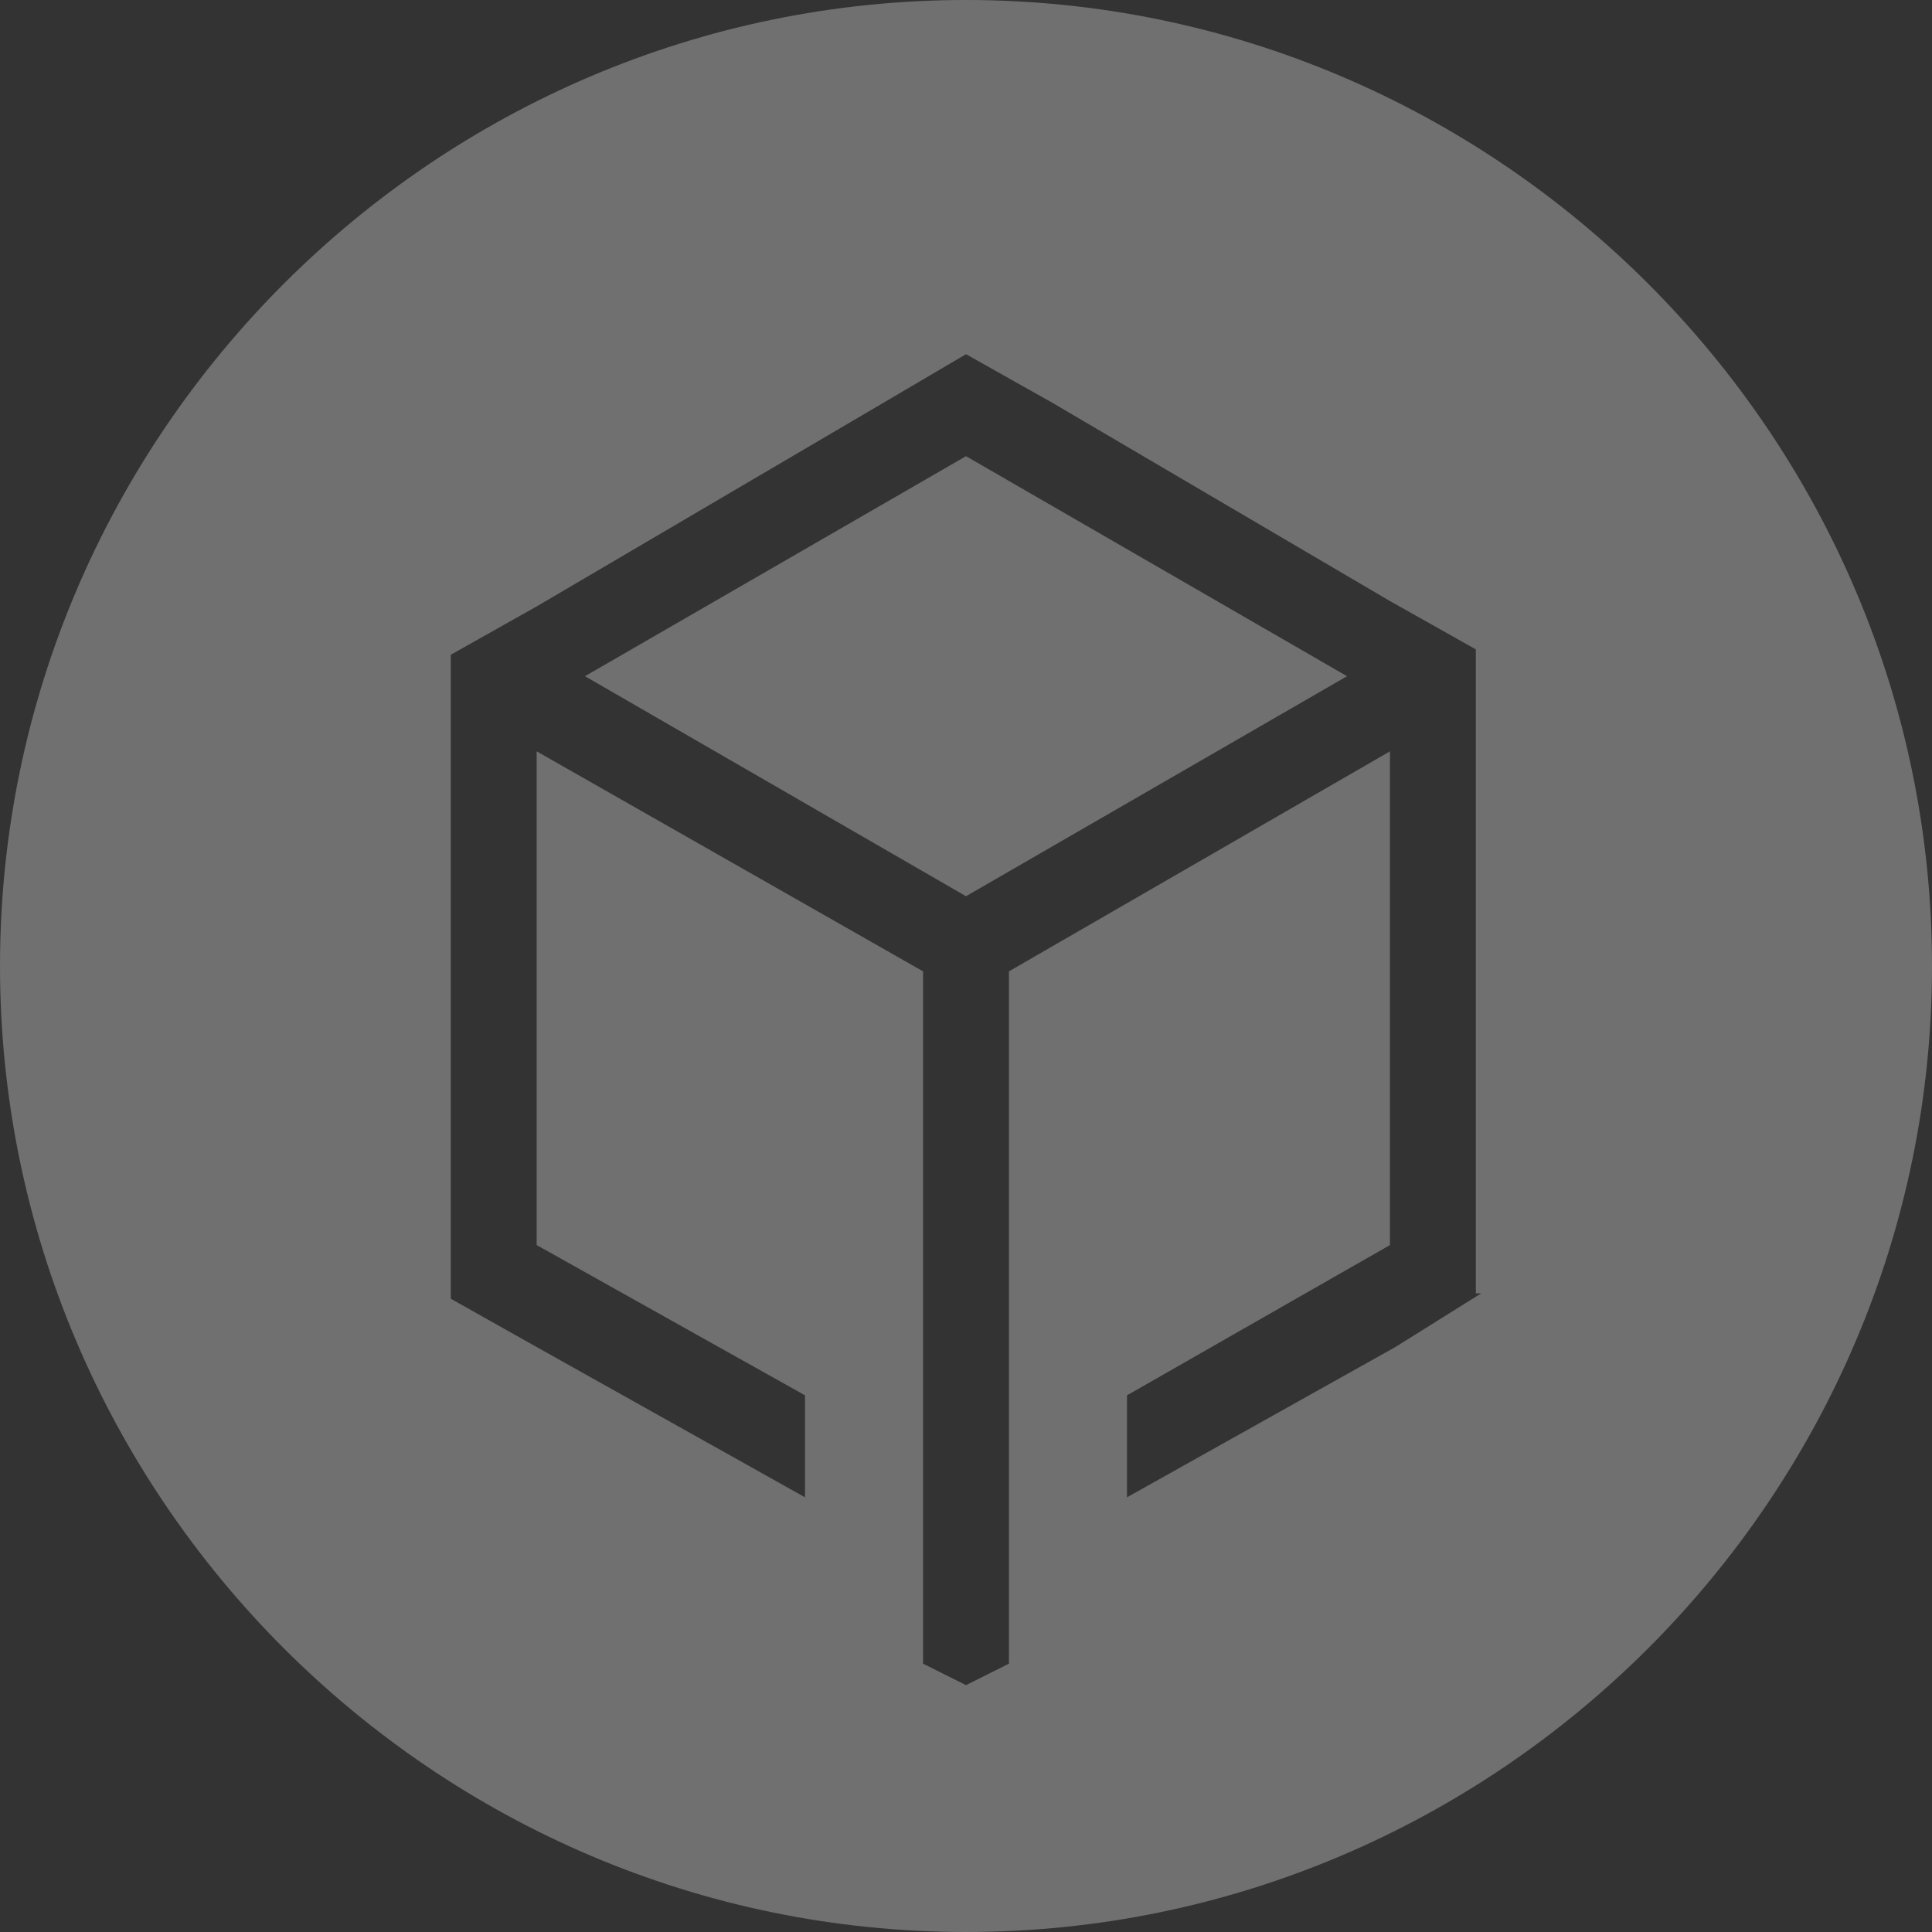 <?xml version="1.0" encoding="utf-8"?>
<!-- Generator: Adobe Illustrator 21.1.0, SVG Export Plug-In . SVG Version: 6.00 Build 0)  -->
<svg version="1.1" id="Слой_1" xmlns="http://www.w3.org/2000/svg" xmlns:xlink="http://www.w3.org/1999/xlink" x="0px" y="0px"
	 viewBox="0 0 36 36" style="enable-background:new 0 0 36 36;" xml:space="preserve">
<rect x="0" y="0" width="36" height="36" fill="#333333" stroke="none"/>
<style type="text/css">
	.st0{fill:#FFFFFF;opacity:0.3;}
</style>
<g>
	<g>
		<polygon class="st0" points="10.9,12.6 18,16.7 25.1,12.6 18,8.5 		"/>
	</g>
	<g>
		<path class="st0" d="M18,0C8.1,0,0,8.1,0,18c0,9.9,8.1,18,18,18s18-8.1,18-18C36,8.1,27.9,0,18,0z M27.6,24.1L26,25.1L21,27.9V26
			l4.9-2.8V14l-7.1,4.1V31L18,31.4L17.2,31V18.1L10,14v9.2L15,26v1.9L10,25.1l-1.6-0.9v-12l1.6-0.9l6.3-3.7L18,6.6l1.6,0.9l6.3,3.7
			l1.6,0.9V24.1z"/>
	</g>
</g>
</svg>
